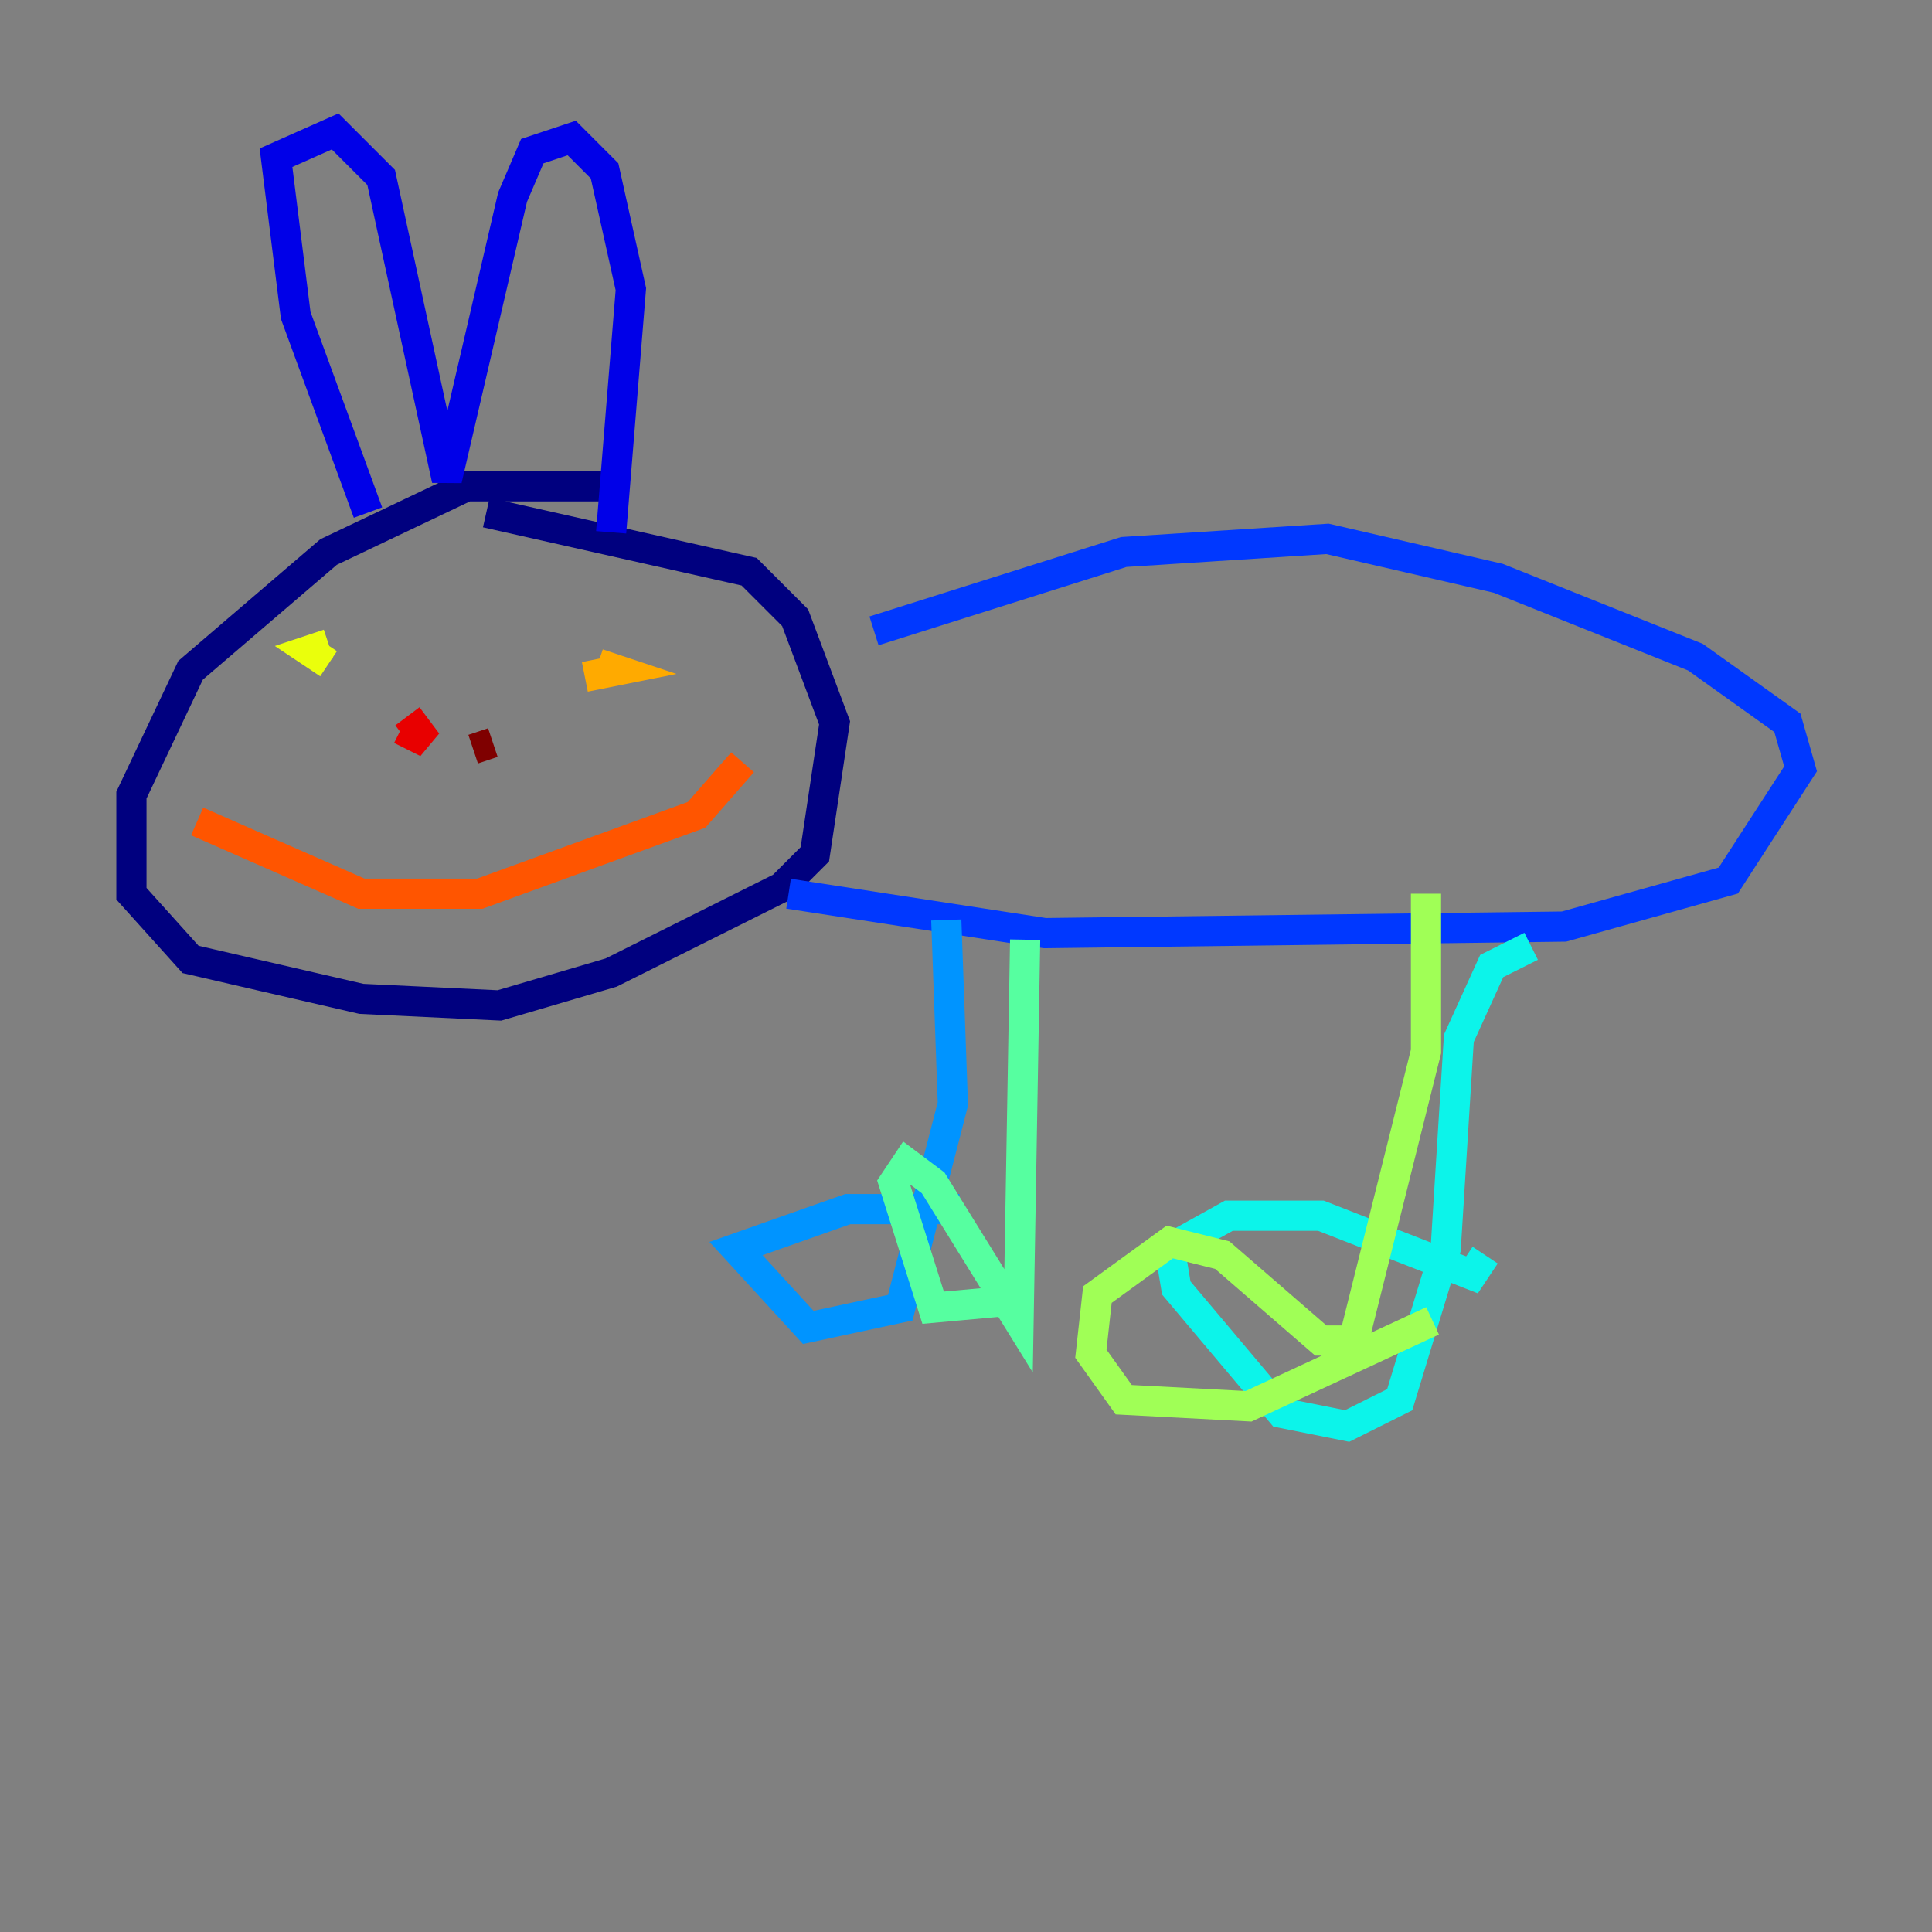 <?xml version="1.0" encoding="utf-8" ?>
<svg baseProfile="tiny" height="128" version="1.2" viewBox="0,0,128,128" width="128" xmlns="http://www.w3.org/2000/svg" xmlns:ev="http://www.w3.org/2001/xml-events" xmlns:xlink="http://www.w3.org/1999/xlink"><rect x="0" y="0" width="128" height="128" fill="#808080" stroke="none"/><defs /><polyline fill="none" points="40.054,32.218 30.912,32.218 21.769,36.571 12.626,44.408 8.707,52.68 8.707,59.211 12.626,63.565 23.946,66.177 33.088,66.612 40.49,64.435 51.809,58.776 53.986,56.599 55.292,47.891 52.68,40.925 49.633,37.878 32.218,33.959" stroke="#00007f" stroke-width="2" /><polyline fill="none" points="24.381,33.959 19.592,20.898 18.286,10.449 22.204,8.707 25.252,11.755 29.605,31.782 33.959,13.061 35.265,10.014 37.878,9.143 40.054,11.32 41.796,19.157 40.49,35.265" stroke="#0000e8" stroke-width="2" /><polyline fill="none" points="57.905,41.796 74.449,36.571 87.946,35.701 99.265,38.313 112.326,43.537 118.422,47.891 119.293,50.939 114.503,58.34 103.619,61.388 69.225,61.823 52.245,59.211" stroke="#0038ff" stroke-width="2" /><polyline fill="none" points="62.694,60.952 63.129,73.143 59.646,86.639 53.551,87.946 48.762,82.721 56.163,80.109 63.565,80.109" stroke="#0094ff" stroke-width="2" /><polyline fill="none" points="101.442,62.694 98.83,64.0 96.653,68.789 95.782,82.721 92.735,92.735 89.252,94.476 84.898,93.605 77.932,85.333 77.497,82.721 81.415,80.544 87.51,80.544 97.524,84.463 98.395,83.156" stroke="#0cf4ea" stroke-width="2" /><polyline fill="none" points="67.918,62.258 67.483,87.51 61.823,78.367 60.082,77.061 59.211,78.367 61.823,86.639 66.612,86.204" stroke="#56ffa0" stroke-width="2" /><polyline fill="none" points="94.476,59.211 94.476,69.66 89.687,88.816 87.51,88.816 80.98,83.156 77.497,82.286 72.707,85.769 72.272,89.687 74.449,92.735 82.721,93.17 94.912,87.51" stroke="#a0ff56" stroke-width="2" /><polyline fill="none" points="21.769,42.667 20.463,43.102 21.769,43.973" stroke="#eaff0c" stroke-width="2" /><polyline fill="none" points="39.619,43.973 40.925,44.408 38.748,44.843" stroke="#ffaa00" stroke-width="2" /><polyline fill="none" points="13.061,54.422 23.946,59.211 31.782,59.211 46.15,53.986 49.197,50.503" stroke="#ff5500" stroke-width="2" /><polyline fill="none" points="26.558,48.327 28.299,49.197 26.993,47.456" stroke="#e80000" stroke-width="2" /><polyline fill="none" points="32.653,49.197 31.347,49.633" stroke="#7f0000" stroke-width="2" /></svg>